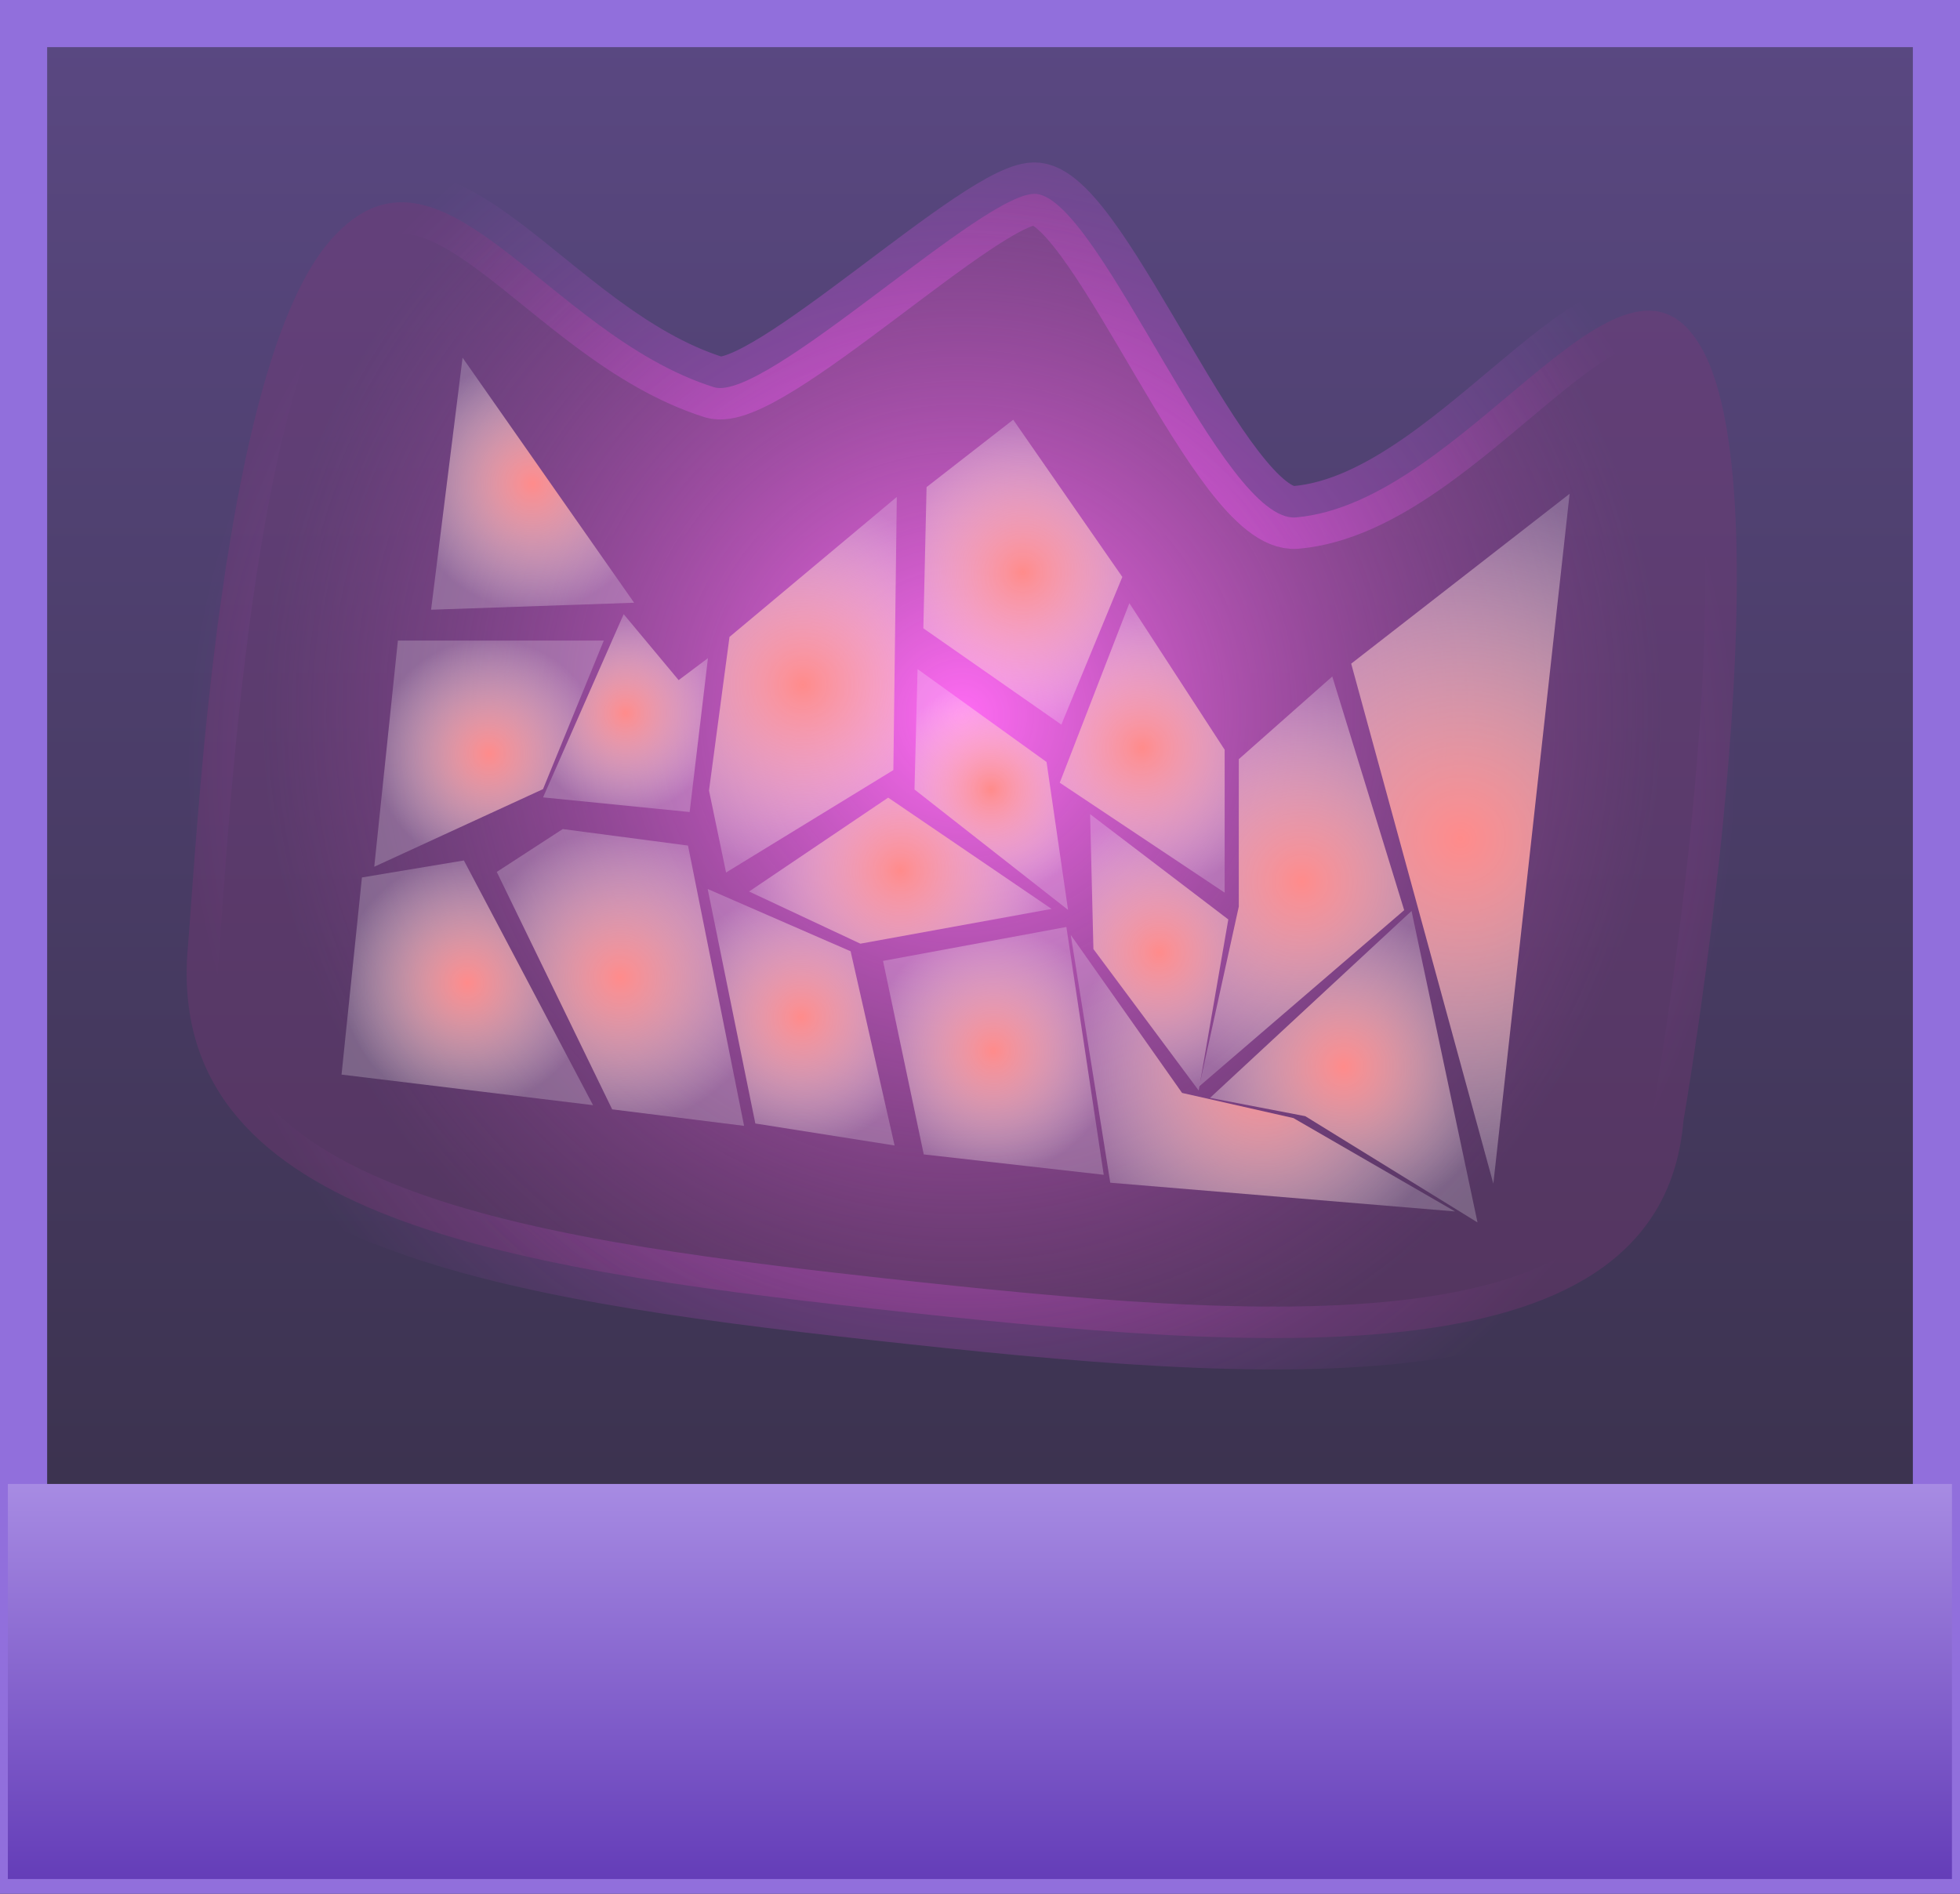 <svg version="1.1" xmlns="http://www.w3.org/2000/svg" xmlns:xlink="http://www.w3.org/1999/xlink" width="62.363" height="60.261" viewBox="0,0,62.363,60.261"><rect x="0" y="0" width="62.363" height="60.261" fill="#333333" stroke="none"/><defs><linearGradient x1="270.895" y1="121.102" x2="270.895" y2="179.863" gradientUnits="userSpaceOnUse" id="color-1"><stop offset="0" stop-color="#5a4882"/><stop offset="1" stop-color="#342d42"/></linearGradient><linearGradient x1="270.892" y1="167.571" x2="270.892" y2="180.143" gradientUnits="userSpaceOnUse" id="color-2"><stop offset="0" stop-color="#a78be3"/><stop offset="1" stop-color="#643db8"/></linearGradient><radialGradient cx="270.319" cy="143.117" r="22.305" gradientUnits="userSpaceOnUse" id="color-3"><stop offset="0" stop-color="#ff6bf3"/><stop offset="1" stop-color="#823779" stop-opacity="0.297"/></radialGradient><radialGradient cx="270.313" cy="144.724" r="24.661" gradientUnits="userSpaceOnUse" id="color-4"><stop offset="0" stop-color="#fb59ff" stop-opacity="0.653"/><stop offset="1" stop-color="#fb59ff" stop-opacity="0"/></radialGradient><radialGradient cx="256.658" cy="135.744" r="4.01" gradientUnits="userSpaceOnUse" id="color-5"><stop offset="0" stop-color="#ff8b8b"/><stop offset="1" stop-color="#ffffff" stop-opacity="0.22"/></radialGradient><radialGradient cx="255.272" cy="144.334" r="3.652" gradientUnits="userSpaceOnUse" id="color-6"><stop offset="0" stop-color="#ff8b8b"/><stop offset="1" stop-color="#ffffff" stop-opacity="0.22"/></radialGradient><radialGradient cx="254.581" cy="151.626" r="4.002" gradientUnits="userSpaceOnUse" id="color-7"><stop offset="0" stop-color="#ff8b8b"/><stop offset="1" stop-color="#ffffff" stop-opacity="0.22"/></radialGradient><radialGradient cx="259.453" cy="151.455" r="4.722" gradientUnits="userSpaceOnUse" id="color-8"><stop offset="0" stop-color="#ff8b8b"/><stop offset="1" stop-color="#ffffff" stop-opacity="0.22"/></radialGradient><radialGradient cx="259.616" cy="143.043" r="3.148" gradientUnits="userSpaceOnUse" id="color-9"><stop offset="0" stop-color="#ff8b8b"/><stop offset="1" stop-color="#ffffff" stop-opacity="0.22"/></radialGradient><radialGradient cx="265.26" cy="142.14" r="5.975" gradientUnits="userSpaceOnUse" id="color-10"><stop offset="0" stop-color="#ff8b8b"/><stop offset="1" stop-color="#ffffff" stop-opacity="0.22"/></radialGradient><radialGradient cx="265.204" cy="152.721" r="4.081" gradientUnits="userSpaceOnUse" id="color-11"><stop offset="0" stop-color="#ff8b8b"/><stop offset="1" stop-color="#ffffff" stop-opacity="0.22"/></radialGradient><radialGradient cx="268.36" cy="148.057" r="4.813" gradientUnits="userSpaceOnUse" id="color-12"><stop offset="0" stop-color="#ff8b8b"/><stop offset="1" stop-color="#ffffff" stop-opacity="0.22"/></radialGradient><radialGradient cx="272.257" cy="138.558" r="4.851" gradientUnits="userSpaceOnUse" id="color-13"><stop offset="0" stop-color="#ff8b8b"/><stop offset="1" stop-color="#ffffff" stop-opacity="0.22"/></radialGradient><radialGradient cx="271.253" cy="145.475" r="3.42" gradientUnits="userSpaceOnUse" id="color-14"><stop offset="0" stop-color="#ff8b8b"/><stop offset="1" stop-color="#ffffff" stop-opacity="0.22"/></radialGradient><radialGradient cx="271.32" cy="153.791" r="3.943" gradientUnits="userSpaceOnUse" id="color-15"><stop offset="0" stop-color="#ff8b8b"/><stop offset="1" stop-color="#ffffff" stop-opacity="0.22"/></radialGradient><radialGradient cx="276.055" cy="144.151" r="4.605" gradientUnits="userSpaceOnUse" id="color-16"><stop offset="0" stop-color="#ff8b8b"/><stop offset="1" stop-color="#ffffff" stop-opacity="0.22"/></radialGradient><radialGradient cx="279.895" cy="154.501" r="6.113" gradientUnits="userSpaceOnUse" id="color-17"><stop offset="0" stop-color="#ff8b8b"/><stop offset="1" stop-color="#ffffff" stop-opacity="0.22"/></radialGradient><radialGradient cx="276.597" cy="150.656" r="4.397" gradientUnits="userSpaceOnUse" id="color-18"><stop offset="0" stop-color="#ff8b8b"/><stop offset="1" stop-color="#ffffff" stop-opacity="0.22"/></radialGradient><radialGradient cx="281.131" cy="148.398" r="6.521" gradientUnits="userSpaceOnUse" id="color-19"><stop offset="0" stop-color="#ff8b8b"/><stop offset="1" stop-color="#ffffff" stop-opacity="0.22"/></radialGradient><radialGradient cx="282.468" cy="154.295" r="4.955" gradientUnits="userSpaceOnUse" id="color-20"><stop offset="0" stop-color="#ff8b8b"/><stop offset="1" stop-color="#ffffff" stop-opacity="0.22"/></radialGradient><radialGradient cx="286.181" cy="147.041" r="10.976" gradientUnits="userSpaceOnUse" id="color-21"><stop offset="0" stop-color="#ff8b8b"/><stop offset="1" stop-color="#ffffff" stop-opacity="0.22"/></radialGradient></defs><g transform="translate(-239.713,-120.352)"><g data-paper-data="{&quot;isPaintingLayer&quot;:true}" fill-rule="nonzero" stroke-linejoin="miter" stroke-miterlimit="10" stroke-dasharray="" stroke-dashoffset="0" style="mix-blend-mode: normal"><path d="M240.463,179.863v-58.761h60.863v58.761z" fill="url(#color-1)" stroke="#916fdc" stroke-width="1.5" stroke-linecap="butt"/><path d="M239.963,180.143v-12.571h61.857v12.571z" fill="url(#color-2)" stroke="none" stroke-width="0" stroke-linecap="butt"/><path d="M293.276,156.015c-0.701,8.417 -13.4,7.342 -25.644,5.994c-12.245,-1.348 -22.647,-3.049 -21.946,-11.466c0.307,-3.69 1.034,-18.61 4.568,-22.577c3.476,-3.902 6.785,3 12.172,4.706c1.628,0.516 8.672,-6.325 10.268,-6.149c2.054,0.226 5.928,10.496 8.256,10.293c5.411,-0.473 10.391,-9.799 12.895,-5.405c2.84,4.982 -0.569,24.606 -0.569,24.606z" fill="url(#color-3)" stroke="url(#color-4)" stroke-width="2" stroke-linecap="butt"/><path d="M259.889,139.531l-6.46,0.223l1.002,-8.02z" fill="url(#color-5)" stroke="none" stroke-width="0" stroke-linecap="round"/><path d="M258.924,140.736l-1.933,4.726l-5.37,2.47l0.752,-7.196z" fill="url(#color-6)" stroke="none" stroke-width="0" stroke-linecap="round"/><path d="M254.473,147.732l4.11,7.787l-8.003,-0.973l0.649,-6.273z" fill="url(#color-7)" stroke="none" stroke-width="0" stroke-linecap="round"/><path d="M257.617,146.733l3.987,0.525l1.784,8.919l-4.197,-0.525l-3.672,-7.555z" fill="url(#color-8)" stroke="none" stroke-width="0" stroke-linecap="round"/><path d="M259.557,139.895l1.749,2.099l0.933,-0.7l-0.583,4.897l-4.664,-0.466z" fill="url(#color-9)" stroke="none" stroke-width="0" stroke-linecap="round"/><path d="M262.924,140.619l5.323,-4.454l-0.109,8.691l-5.323,3.259l-0.543,-2.607z" fill="url(#color-10)" stroke="none" stroke-width="0" stroke-linecap="round"/><path d="M266.778,150.622l1.399,6.18l-4.431,-0.7l-1.516,-7.462z" fill="url(#color-11)" stroke="none" stroke-width="0" stroke-linecap="round"/><path d="M267.973,145.733l5.2,3.541l-6.085,1.106l-3.541,-1.66z" fill="url(#color-12)" stroke="none" stroke-width="0" stroke-linecap="round"/><path d="M275.423,138.711l-1.94,4.698l-4.391,-3.064l0.102,-4.493l2.757,-2.145z" fill="url(#color-13)" stroke="none" stroke-width="0" stroke-linecap="round"/><path d="M273.012,144.599l0.684,4.706l-4.886,-3.831l0.098,-3.831z" fill="url(#color-14)" stroke="none" stroke-width="0" stroke-linecap="round"/><path d="M273.643,149.848l1.188,7.886l-5.726,-0.648l-1.296,-6.158z" fill="url(#color-15)" stroke="none" stroke-width="0" stroke-linecap="round"/><path d="M278.679,144.209v4.547l-5.247,-3.498l2.215,-5.713z" fill="url(#color-16)" stroke="none" stroke-width="0" stroke-linecap="round"/><path d="M273.782,150.102l3.542,5.027l3.542,0.8l5.142,2.971l-10.969,-0.914z" fill="url(#color-17)" stroke="none" stroke-width="0" stroke-linecap="round"/><path d="M278.795,149.609l-0.942,5.444l-3.35,-4.502l-0.105,-4.292z" fill="url(#color-18)" stroke="none" stroke-width="0" stroke-linecap="round"/><path d="M279.129,149.199v-4.69l2.974,-2.631l2.288,7.436l-6.521,5.606z" fill="url(#color-19)" stroke="none" stroke-width="0" stroke-linecap="round"/><path d="M284.625,149.339l2.099,9.911l-5.48,-3.381l-3.031,-0.583z" fill="url(#color-20)" stroke="none" stroke-width="0" stroke-linecap="round"/><path d="M289.655,136.065l-2.427,21.952l-4.523,-16.547z" fill="url(#color-21)" stroke="none" stroke-width="0" stroke-linecap="round"/></g></g></svg>